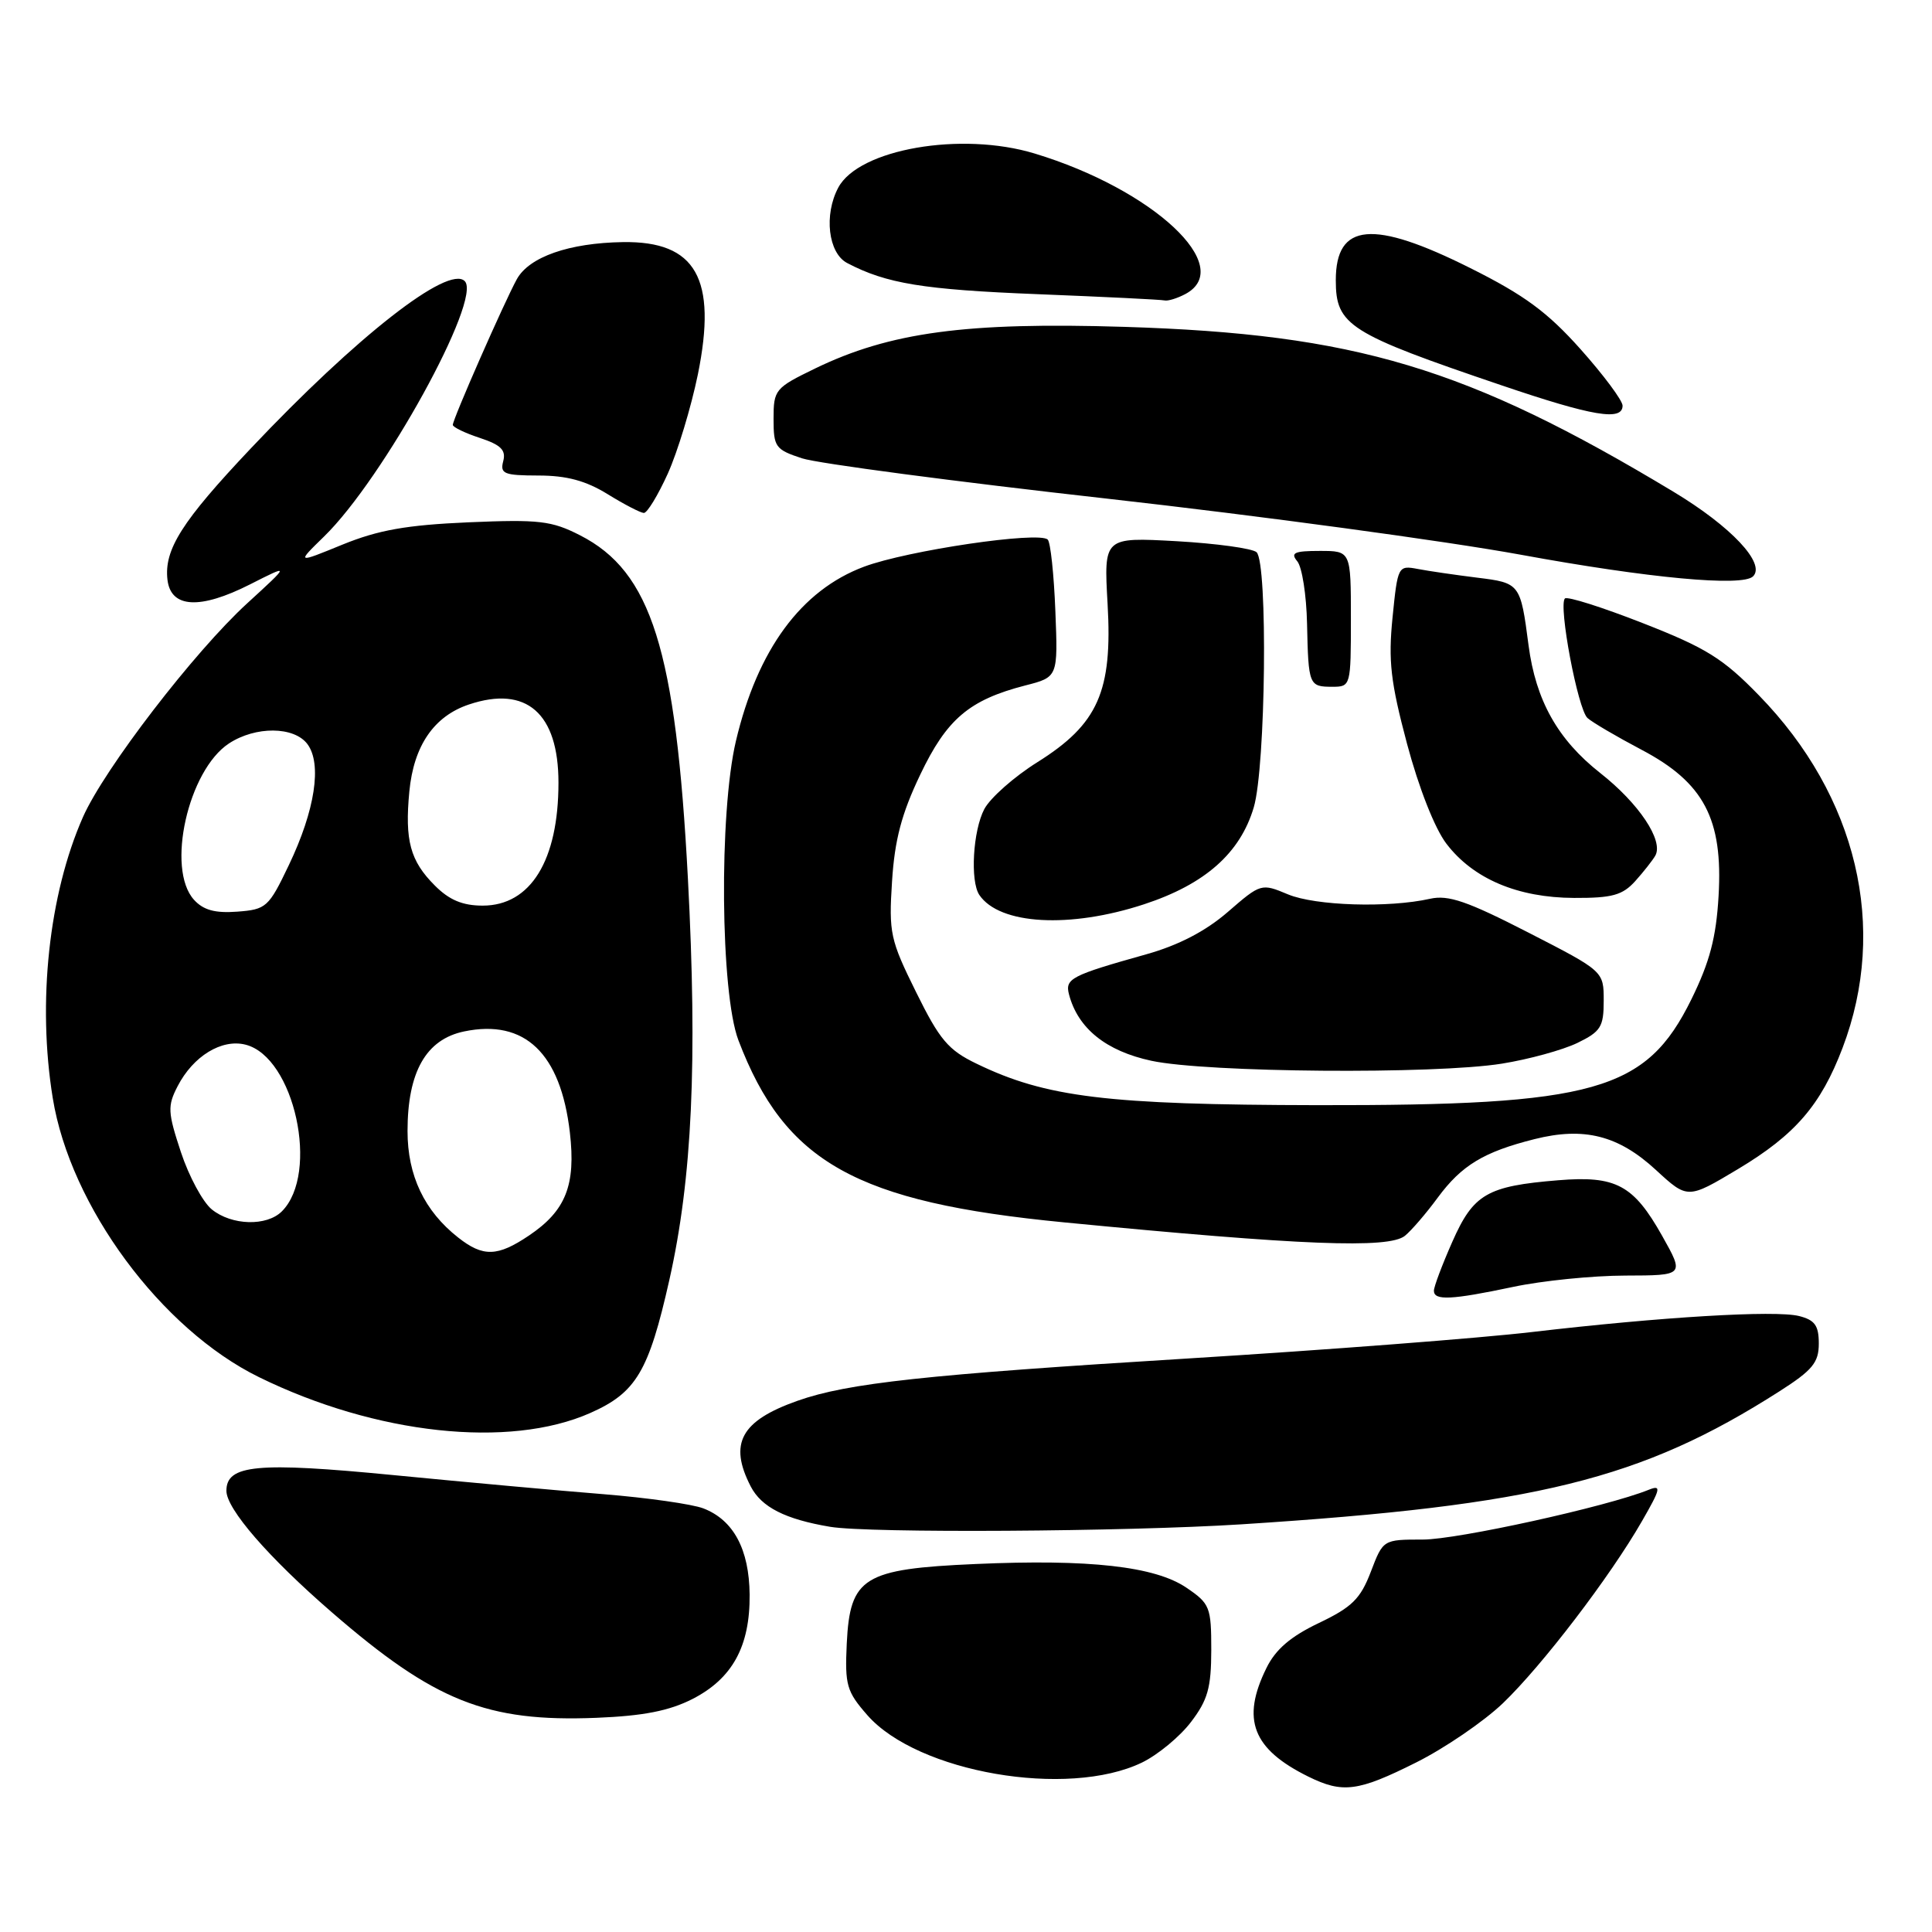 <?xml version="1.0" encoding="UTF-8" standalone="no"?>
<!DOCTYPE svg PUBLIC "-//W3C//DTD SVG 1.1//EN" "http://www.w3.org/Graphics/SVG/1.1/DTD/svg11.dtd" >
<svg xmlns="http://www.w3.org/2000/svg" xmlns:xlink="http://www.w3.org/1999/xlink" version="1.1" viewBox="0 0 256 256">
 <g >
 <path fill="currentColor"
d=" M 187.64 233.54 C 191.44 231.64 196.62 228.10 199.15 225.68 C 204.34 220.70 213.34 208.93 217.57 201.56 C 220.07 197.22 220.17 196.72 218.45 197.41 C 212.90 199.65 193.11 204.00 188.53 204.00 C 183.27 204.00 183.27 204.00 181.64 208.27 C 180.27 211.85 179.15 212.96 174.75 215.06 C 171.00 216.85 169.01 218.56 167.80 221.04 C 164.45 227.84 165.97 231.76 173.36 235.41 C 177.92 237.66 179.95 237.39 187.64 233.54 Z  M 151.31 233.55 C 153.40 232.54 156.32 230.13 157.80 228.19 C 160.04 225.26 160.49 223.64 160.50 218.64 C 160.50 212.94 160.32 212.49 157.21 210.38 C 153.04 207.55 144.35 206.57 129.26 207.24 C 114.40 207.89 112.63 208.99 112.20 217.77 C 111.94 223.29 112.18 224.13 114.93 227.27 C 121.60 234.87 141.47 238.30 151.31 233.55 Z  M 91.75 225.13 C 97.05 222.42 99.39 218.14 99.33 211.29 C 99.27 205.28 97.19 201.41 93.20 199.87 C 91.71 199.30 85.78 198.46 80.00 197.99 C 74.22 197.53 61.69 196.39 52.15 195.46 C 34.06 193.70 30.00 194.08 30.00 197.54 C 30.00 199.94 35.56 206.35 43.95 213.62 C 57.57 225.43 64.50 228.20 79.02 227.62 C 85.25 227.37 88.66 226.70 91.75 225.13 Z  M 164.52 201.98 C 203.61 199.47 217.47 196.05 235.75 184.38 C 240.17 181.56 241.00 180.55 241.00 178.03 C 241.00 175.64 240.48 174.91 238.38 174.38 C 235.22 173.59 220.08 174.50 203.00 176.50 C 196.12 177.31 175.65 178.88 157.50 180.00 C 122.67 182.14 112.33 183.26 105.68 185.61 C 98.17 188.26 96.53 191.26 99.48 196.97 C 100.90 199.71 104.05 201.31 110.00 202.31 C 115.14 203.17 149.10 202.96 164.52 201.98 Z  M 78.21 187.23 C 84.29 184.54 85.96 181.74 88.69 169.61 C 91.72 156.15 92.43 140.72 91.15 116.39 C 89.55 86.05 86.31 75.75 76.86 70.93 C 73.08 69.00 71.44 68.81 62.05 69.21 C 53.85 69.57 50.14 70.23 45.39 72.16 C 39.28 74.66 39.28 74.66 42.95 71.08 C 50.79 63.44 63.93 39.59 61.58 37.25 C 59.41 35.07 47.25 44.58 33.23 59.42 C 24.08 69.10 21.73 72.82 22.19 76.82 C 22.63 80.58 26.49 80.80 33.14 77.43 C 38.44 74.74 38.44 74.74 32.77 79.93 C 25.76 86.34 13.82 101.87 10.99 108.27 C 6.47 118.51 4.93 132.84 6.99 145.50 C 9.31 159.83 21.35 176.12 34.32 182.48 C 49.79 190.07 67.46 191.99 78.21 187.23 Z  M 200.50 170.52 C 204.35 169.70 211.03 169.03 215.35 169.02 C 223.19 169.00 223.19 169.00 220.24 163.75 C 216.44 157.00 214.12 155.76 206.47 156.39 C 197.05 157.16 195.24 158.21 192.45 164.52 C 191.10 167.57 190.00 170.49 190.00 171.03 C 190.00 172.36 192.32 172.25 200.50 170.52 Z  M 186.16 163.75 C 187.01 163.06 188.97 160.79 190.51 158.69 C 193.68 154.40 196.61 152.63 203.33 150.94 C 209.89 149.29 214.44 150.44 219.40 155.01 C 223.62 158.90 223.62 158.90 230.29 154.91 C 237.87 150.37 241.27 146.43 244.15 138.85 C 250.21 122.91 246.08 105.49 233.07 92.14 C 228.32 87.25 226.07 85.85 217.71 82.58 C 212.33 80.47 207.67 78.99 207.36 79.30 C 206.47 80.20 209.07 93.99 210.35 95.14 C 210.98 95.71 214.20 97.60 217.50 99.34 C 225.78 103.70 228.32 108.52 227.72 118.72 C 227.40 124.24 226.55 127.46 224.12 132.41 C 218.12 144.60 211.40 146.50 174.50 146.44 C 146.72 146.39 138.58 145.40 129.39 140.94 C 125.65 139.14 124.50 137.78 121.38 131.45 C 117.96 124.54 117.76 123.62 118.20 116.78 C 118.55 111.27 119.47 107.81 121.92 102.68 C 125.45 95.27 128.42 92.75 135.84 90.83 C 140.19 89.72 140.19 89.72 139.84 80.94 C 139.65 76.11 139.20 71.86 138.83 71.50 C 137.69 70.36 120.24 72.94 114.49 75.09 C 106.15 78.21 100.37 86.08 97.51 98.20 C 95.26 107.78 95.46 131.54 97.84 137.83 C 104.00 154.03 113.41 159.30 141.00 161.97 C 172.48 165.03 184.02 165.48 186.16 163.75 Z  M 199.00 140.94 C 202.57 140.37 207.07 139.13 209.00 138.20 C 212.11 136.69 212.50 136.07 212.50 132.60 C 212.50 128.69 212.50 128.69 202.50 123.56 C 194.43 119.42 191.92 118.55 189.50 119.09 C 183.98 120.33 174.30 120.02 170.67 118.51 C 167.13 117.03 167.07 117.04 162.69 120.84 C 159.73 123.40 156.16 125.25 151.89 126.45 C 141.91 129.25 141.10 129.67 141.65 131.77 C 142.83 136.27 146.56 139.27 152.57 140.56 C 159.88 142.13 190.07 142.37 199.00 140.94 Z  M 151.60 119.82 C 159.67 117.17 164.33 113.05 166.13 106.98 C 167.72 101.62 168.01 74.58 166.50 73.17 C 165.95 72.67 161.17 72.01 155.88 71.71 C 146.26 71.18 146.26 71.18 146.76 80.00 C 147.43 91.62 145.51 95.95 137.45 101.00 C 134.38 102.92 131.22 105.72 130.43 107.20 C 128.92 110.05 128.53 116.76 129.77 118.59 C 132.44 122.53 141.74 123.06 151.60 119.82 Z  M 216.68 116.75 C 217.79 115.51 218.99 113.99 219.34 113.37 C 220.45 111.38 217.17 106.46 212.04 102.43 C 206.40 97.99 203.50 92.81 202.54 85.50 C 201.47 77.31 201.41 77.24 195.71 76.54 C 192.84 76.18 189.31 75.67 187.86 75.39 C 185.26 74.90 185.20 75.00 184.52 81.81 C 183.94 87.58 184.26 90.36 186.44 98.56 C 188.00 104.40 190.11 109.77 191.66 111.80 C 195.21 116.45 201.10 118.95 208.58 118.98 C 213.63 119.00 214.99 118.62 216.68 116.75 Z  M 179.00 82.00 C 179.00 73.00 179.00 73.00 174.88 73.00 C 171.49 73.00 170.96 73.25 171.90 74.38 C 172.53 75.14 173.11 78.85 173.19 82.63 C 173.37 90.82 173.44 91.00 176.56 91.00 C 178.97 91.00 179.00 90.88 179.00 82.00 Z  M 232.29 76.37 C 234.00 74.67 229.38 69.76 221.76 65.17 C 194.40 48.69 179.62 44.26 148.97 43.31 C 128.02 42.66 117.92 44.02 108.00 48.83 C 102.70 51.40 102.50 51.64 102.50 55.50 C 102.50 59.23 102.74 59.57 106.27 60.73 C 108.35 61.41 126.57 63.82 146.76 66.08 C 166.95 68.35 191.58 71.69 201.49 73.50 C 218.50 76.62 230.89 77.77 232.29 76.37 Z  M 88.49 62.75 C 89.79 59.86 91.58 53.95 92.47 49.62 C 95.05 36.91 92.23 31.93 82.53 32.08 C 75.41 32.19 70.11 34.04 68.48 37.00 C 66.82 40.02 60.00 55.53 60.00 56.30 C 60.00 56.60 61.61 57.38 63.59 58.03 C 66.37 58.95 67.07 59.64 66.68 61.11 C 66.24 62.78 66.78 63.00 71.34 63.01 C 75.07 63.01 77.61 63.69 80.50 65.47 C 82.70 66.83 84.86 67.95 85.31 67.97 C 85.75 67.99 87.18 65.64 88.49 62.75 Z  M 215.00 53.75 C 214.99 53.06 212.49 49.70 209.44 46.28 C 205.05 41.36 202.00 39.11 194.84 35.53 C 181.92 29.06 177.00 29.50 177.00 37.13 C 177.00 43.11 178.68 44.18 199.00 51.07 C 211.08 55.17 215.00 55.82 215.00 53.75 Z  M 157.07 38.96 C 163.80 35.36 152.78 25.09 137.09 20.34 C 127.38 17.39 113.81 19.75 111.08 24.85 C 109.15 28.46 109.74 33.53 112.25 34.85 C 117.44 37.58 122.34 38.38 137.50 38.98 C 146.30 39.33 153.87 39.70 154.32 39.81 C 154.76 39.91 156.00 39.53 157.07 38.96 Z  M 60.71 163.98 C 56.23 160.46 54.00 155.77 54.00 149.88 C 54.00 142.04 56.45 137.72 61.50 136.67 C 69.53 135.00 74.29 139.55 75.51 150.05 C 76.32 157.04 74.97 160.43 70.10 163.71 C 65.92 166.53 64.01 166.58 60.71 163.98 Z  M 28.06 160.25 C 26.87 159.28 25.03 155.87 23.97 152.66 C 22.22 147.36 22.18 146.55 23.54 143.92 C 25.60 139.94 29.37 137.63 32.52 138.42 C 39.01 140.04 42.38 155.48 37.35 160.51 C 35.34 162.52 30.70 162.39 28.06 160.25 Z  M 25.70 119.22 C 21.99 115.12 24.92 102.07 30.34 98.51 C 33.87 96.20 38.96 96.24 40.73 98.59 C 42.69 101.21 41.75 107.37 38.27 114.64 C 35.60 120.23 35.28 120.51 31.43 120.80 C 28.49 121.02 26.94 120.59 25.70 119.22 Z  M 57.62 117.34 C 54.35 114.08 53.62 111.36 54.24 104.87 C 54.82 98.81 57.50 94.90 62.13 93.35 C 69.75 90.79 74.00 94.50 74.00 103.71 C 74.00 114.01 70.31 120.00 63.96 120.00 C 61.30 120.00 59.53 119.26 57.62 117.34 Z "/>
</g>
</svg>